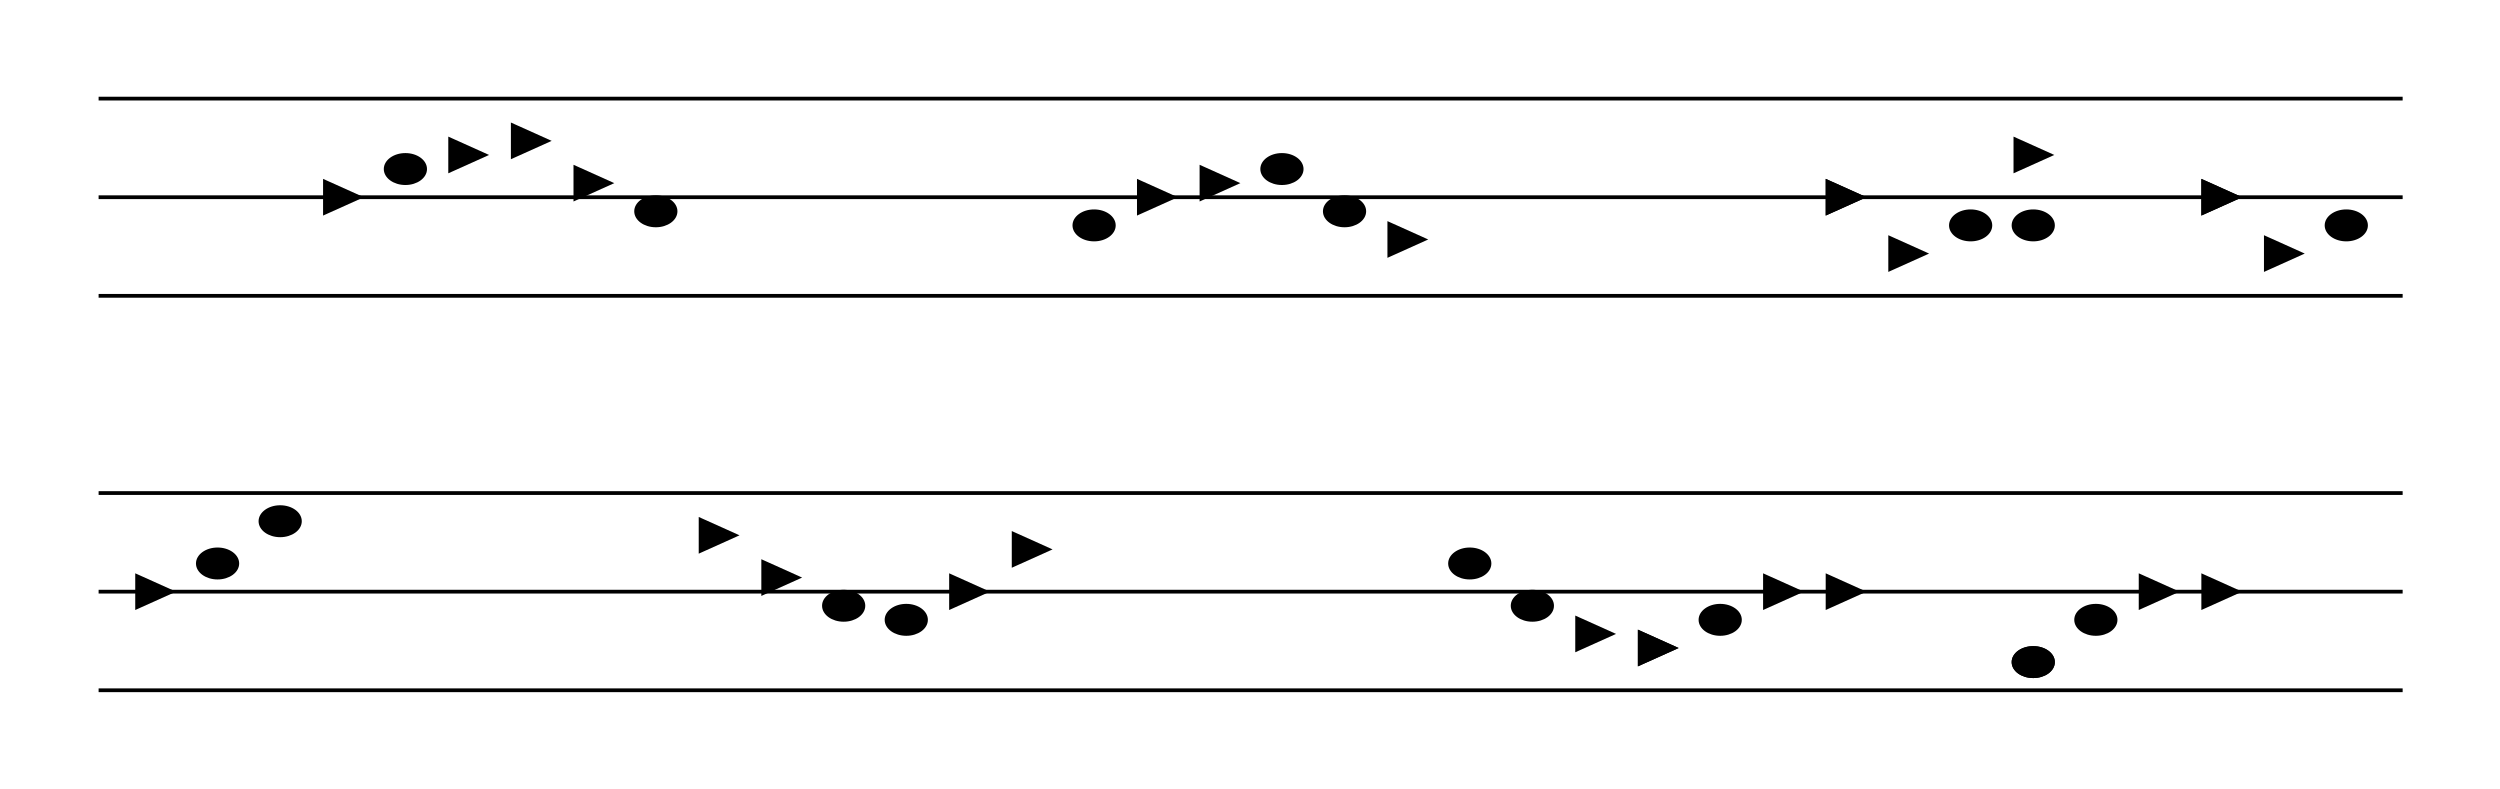 <svg baseProfile="full" height="420" style="background-color: white;" version="1.1" width="1331" xmlns="http://www.w3.org/2000/svg" xmlns:ev="http://www.w3.org/2001/xml-events" xmlns:xlink="http://www.w3.org/1999/xlink"><defs /><line stroke="black" stroke-opacity="1.0" stroke-width="2" transform="translate(52.5,52.5)" x1="0" x2="1226.667" y1="52.5" y2="52.5" /><line stroke="black" stroke-opacity="1.0" stroke-width="2" transform="translate(52.5,52.5)" x1="0" x2="1226.667" y1="0.0" y2="0.0" /><line stroke="black" stroke-opacity="1.0" stroke-width="2" transform="translate(52.5,52.5)" x1="0" x2="1226.667" y1="105.0" y2="105.0" /><polygon fill="black" points="120.0,43.5 120.0,61.5 140.0,52.5" stroke="black" transform="translate(52.5,52.5)" /><ellipse cx="163.333" cy="37.5" fill="black" rx="11.0" ry="8.0" stroke="black" transform="rotate(0,163.333,37.5) translate(52.5,52.5)" /><polygon fill="black" points="186.667,21.0 186.667,39.0 206.667,30.0" stroke="black" transform="translate(52.5,52.5)" /><polygon fill="black" points="220.0,13.5 220.0,31.5 240.0,22.5" stroke="black" transform="translate(52.5,52.5)" /><polygon fill="black" points="253.333,36.0 253.333,54.0 273.333,45.0" stroke="black" transform="translate(52.5,52.5)" /><ellipse cx="296.667" cy="60.0" fill="black" rx="11.0" ry="8.0" stroke="black" transform="rotate(0,296.667,60.0) translate(52.5,52.5)" /><ellipse cx="530.0" cy="67.5" fill="black" rx="11.0" ry="8.0" stroke="black" transform="rotate(0,530.0,67.5) translate(52.5,52.5)" /><polygon fill="black" points="553.333,43.5 553.333,61.5 573.333,52.5" stroke="black" transform="translate(52.5,52.5)" /><polygon fill="black" points="586.667,36.0 586.667,54.0 606.667,45.0" stroke="black" transform="translate(52.5,52.5)" /><ellipse cx="630.0" cy="37.5" fill="black" rx="11.0" ry="8.0" stroke="black" transform="rotate(0,630.0,37.5) translate(52.5,52.5)" /><ellipse cx="663.333" cy="60.0" fill="black" rx="11.0" ry="8.0" stroke="black" transform="rotate(0,663.333,60.0) translate(52.5,52.5)" /><polygon fill="black" points="686.667,66.0 686.667,84.0 706.667,75.0" stroke="black" transform="translate(52.5,52.5)" /><polygon fill="black" points="920.0,43.5 920.0,61.5 940.0,52.5" stroke="black" transform="translate(52.5,52.5)" /><polygon fill="black" points="920.0,43.5 920.0,61.5 940.0,52.5" stroke="black" transform="translate(52.5,52.5)" /><polygon fill="black" points="953.333,73.5 953.333,91.5 973.333,82.5" stroke="black" transform="translate(52.5,52.5)" /><ellipse cx="996.667" cy="67.5" fill="black" rx="11.0" ry="8.0" stroke="black" transform="rotate(0,996.667,67.5) translate(52.5,52.5)" /><polygon fill="black" points="1020.0,21.0 1020.0,39.0 1040.0,30.0" stroke="black" transform="translate(52.5,52.5)" /><ellipse cx="1030.0" cy="67.5" fill="black" rx="11.0" ry="8.0" stroke="black" transform="rotate(0,1030.0,67.5) translate(52.5,52.5)" /><polygon fill="black" points="1120.0,43.5 1120.0,61.5 1140.0,52.5" stroke="black" transform="translate(52.5,52.5)" /><polygon fill="black" points="1120.0,43.5 1120.0,61.5 1140.0,52.5" stroke="black" transform="translate(52.5,52.5)" /><polygon fill="black" points="1153.333,73.5 1153.333,91.5 1173.333,82.5" stroke="black" transform="translate(52.5,52.5)" /><ellipse cx="1196.667" cy="67.5" fill="black" rx="11.0" ry="8.0" stroke="black" transform="rotate(0,1196.667,67.5) translate(52.5,52.5)" /><line stroke="black" stroke-opacity="1.0" stroke-width="2" transform="translate(52.5,52.5)" x1="0" x2="1226.667" y1="262.5" y2="262.5" /><line stroke="black" stroke-opacity="1.0" stroke-width="2" transform="translate(52.5,52.5)" x1="0" x2="1226.667" y1="210.0" y2="210.0" /><line stroke="black" stroke-opacity="1.0" stroke-width="2" transform="translate(52.5,52.5)" x1="0" x2="1226.667" y1="315.0" y2="315.0" /><polygon fill="black" points="20.0,253.5 20.0,271.5 40.0,262.5" stroke="black" transform="translate(52.5,52.5)" /><ellipse cx="63.333" cy="247.5" fill="black" rx="11.0" ry="8.0" stroke="black" transform="rotate(0,63.333,247.5) translate(52.5,52.5)" /><ellipse cx="96.667" cy="225.0" fill="black" rx="11.0" ry="8.0" stroke="black" transform="rotate(0,96.667,225.0) translate(52.5,52.5)" /><polygon fill="black" points="320.0,223.5 320.0,241.5 340.0,232.5" stroke="black" transform="translate(52.5,52.5)" /><polygon fill="black" points="353.333,246.0 353.333,264.0 373.333,255.0" stroke="black" transform="translate(52.5,52.5)" /><ellipse cx="396.667" cy="270.0" fill="black" rx="11.0" ry="8.0" stroke="black" transform="rotate(0,396.667,270.0) translate(52.5,52.5)" /><ellipse cx="430.0" cy="277.5" fill="black" rx="11.0" ry="8.0" stroke="black" transform="rotate(0,430.0,277.5) translate(52.5,52.5)" /><polygon fill="black" points="453.333,253.5 453.333,271.5 473.333,262.5" stroke="black" transform="translate(52.5,52.5)" /><polygon fill="black" points="486.667,231.0 486.667,249.0 506.667,240.0" stroke="black" transform="translate(52.5,52.5)" /><ellipse cx="730.0" cy="247.5" fill="black" rx="11.0" ry="8.0" stroke="black" transform="rotate(0,730.0,247.5) translate(52.5,52.5)" /><ellipse cx="763.333" cy="270.0" fill="black" rx="11.0" ry="8.0" stroke="black" transform="rotate(0,763.333,270.0) translate(52.5,52.5)" /><polygon fill="black" points="786.667,276.0 786.667,294.0 806.667,285.0" stroke="black" transform="translate(52.5,52.5)" /><polygon fill="black" points="820.0,283.5 820.0,301.5 840.0,292.5" stroke="black" transform="translate(52.5,52.5)" /><polygon fill="black" points="820.0,283.5 820.0,301.5 840.0,292.5" stroke="black" transform="translate(52.5,52.5)" /><ellipse cx="863.333" cy="277.5" fill="black" rx="11.0" ry="8.0" stroke="black" transform="rotate(0,863.333,277.5) translate(52.5,52.5)" /><polygon fill="black" points="886.667,253.5 886.667,271.5 906.667,262.5" stroke="black" transform="translate(52.5,52.5)" /><polygon fill="black" points="920.0,253.5 920.0,271.5 940.0,262.5" stroke="black" transform="translate(52.5,52.5)" /><ellipse cx="1030.0" cy="300.0" fill="black" rx="11.0" ry="8.0" stroke="black" transform="rotate(0,1030.0,300.0) translate(52.5,52.5)" /><ellipse cx="1030.0" cy="300.0" fill="black" rx="11.0" ry="8.0" stroke="black" transform="rotate(0,1030.0,300.0) translate(52.5,52.5)" /><ellipse cx="1063.333" cy="277.5" fill="black" rx="11.0" ry="8.0" stroke="black" transform="rotate(0,1063.333,277.5) translate(52.5,52.5)" /><polygon fill="black" points="1086.667,253.5 1086.667,271.5 1106.667,262.5" stroke="black" transform="translate(52.5,52.5)" /><polygon fill="black" points="1120.0,253.5 1120.0,271.5 1140.0,262.5" stroke="black" transform="translate(52.5,52.5)" /></svg>
